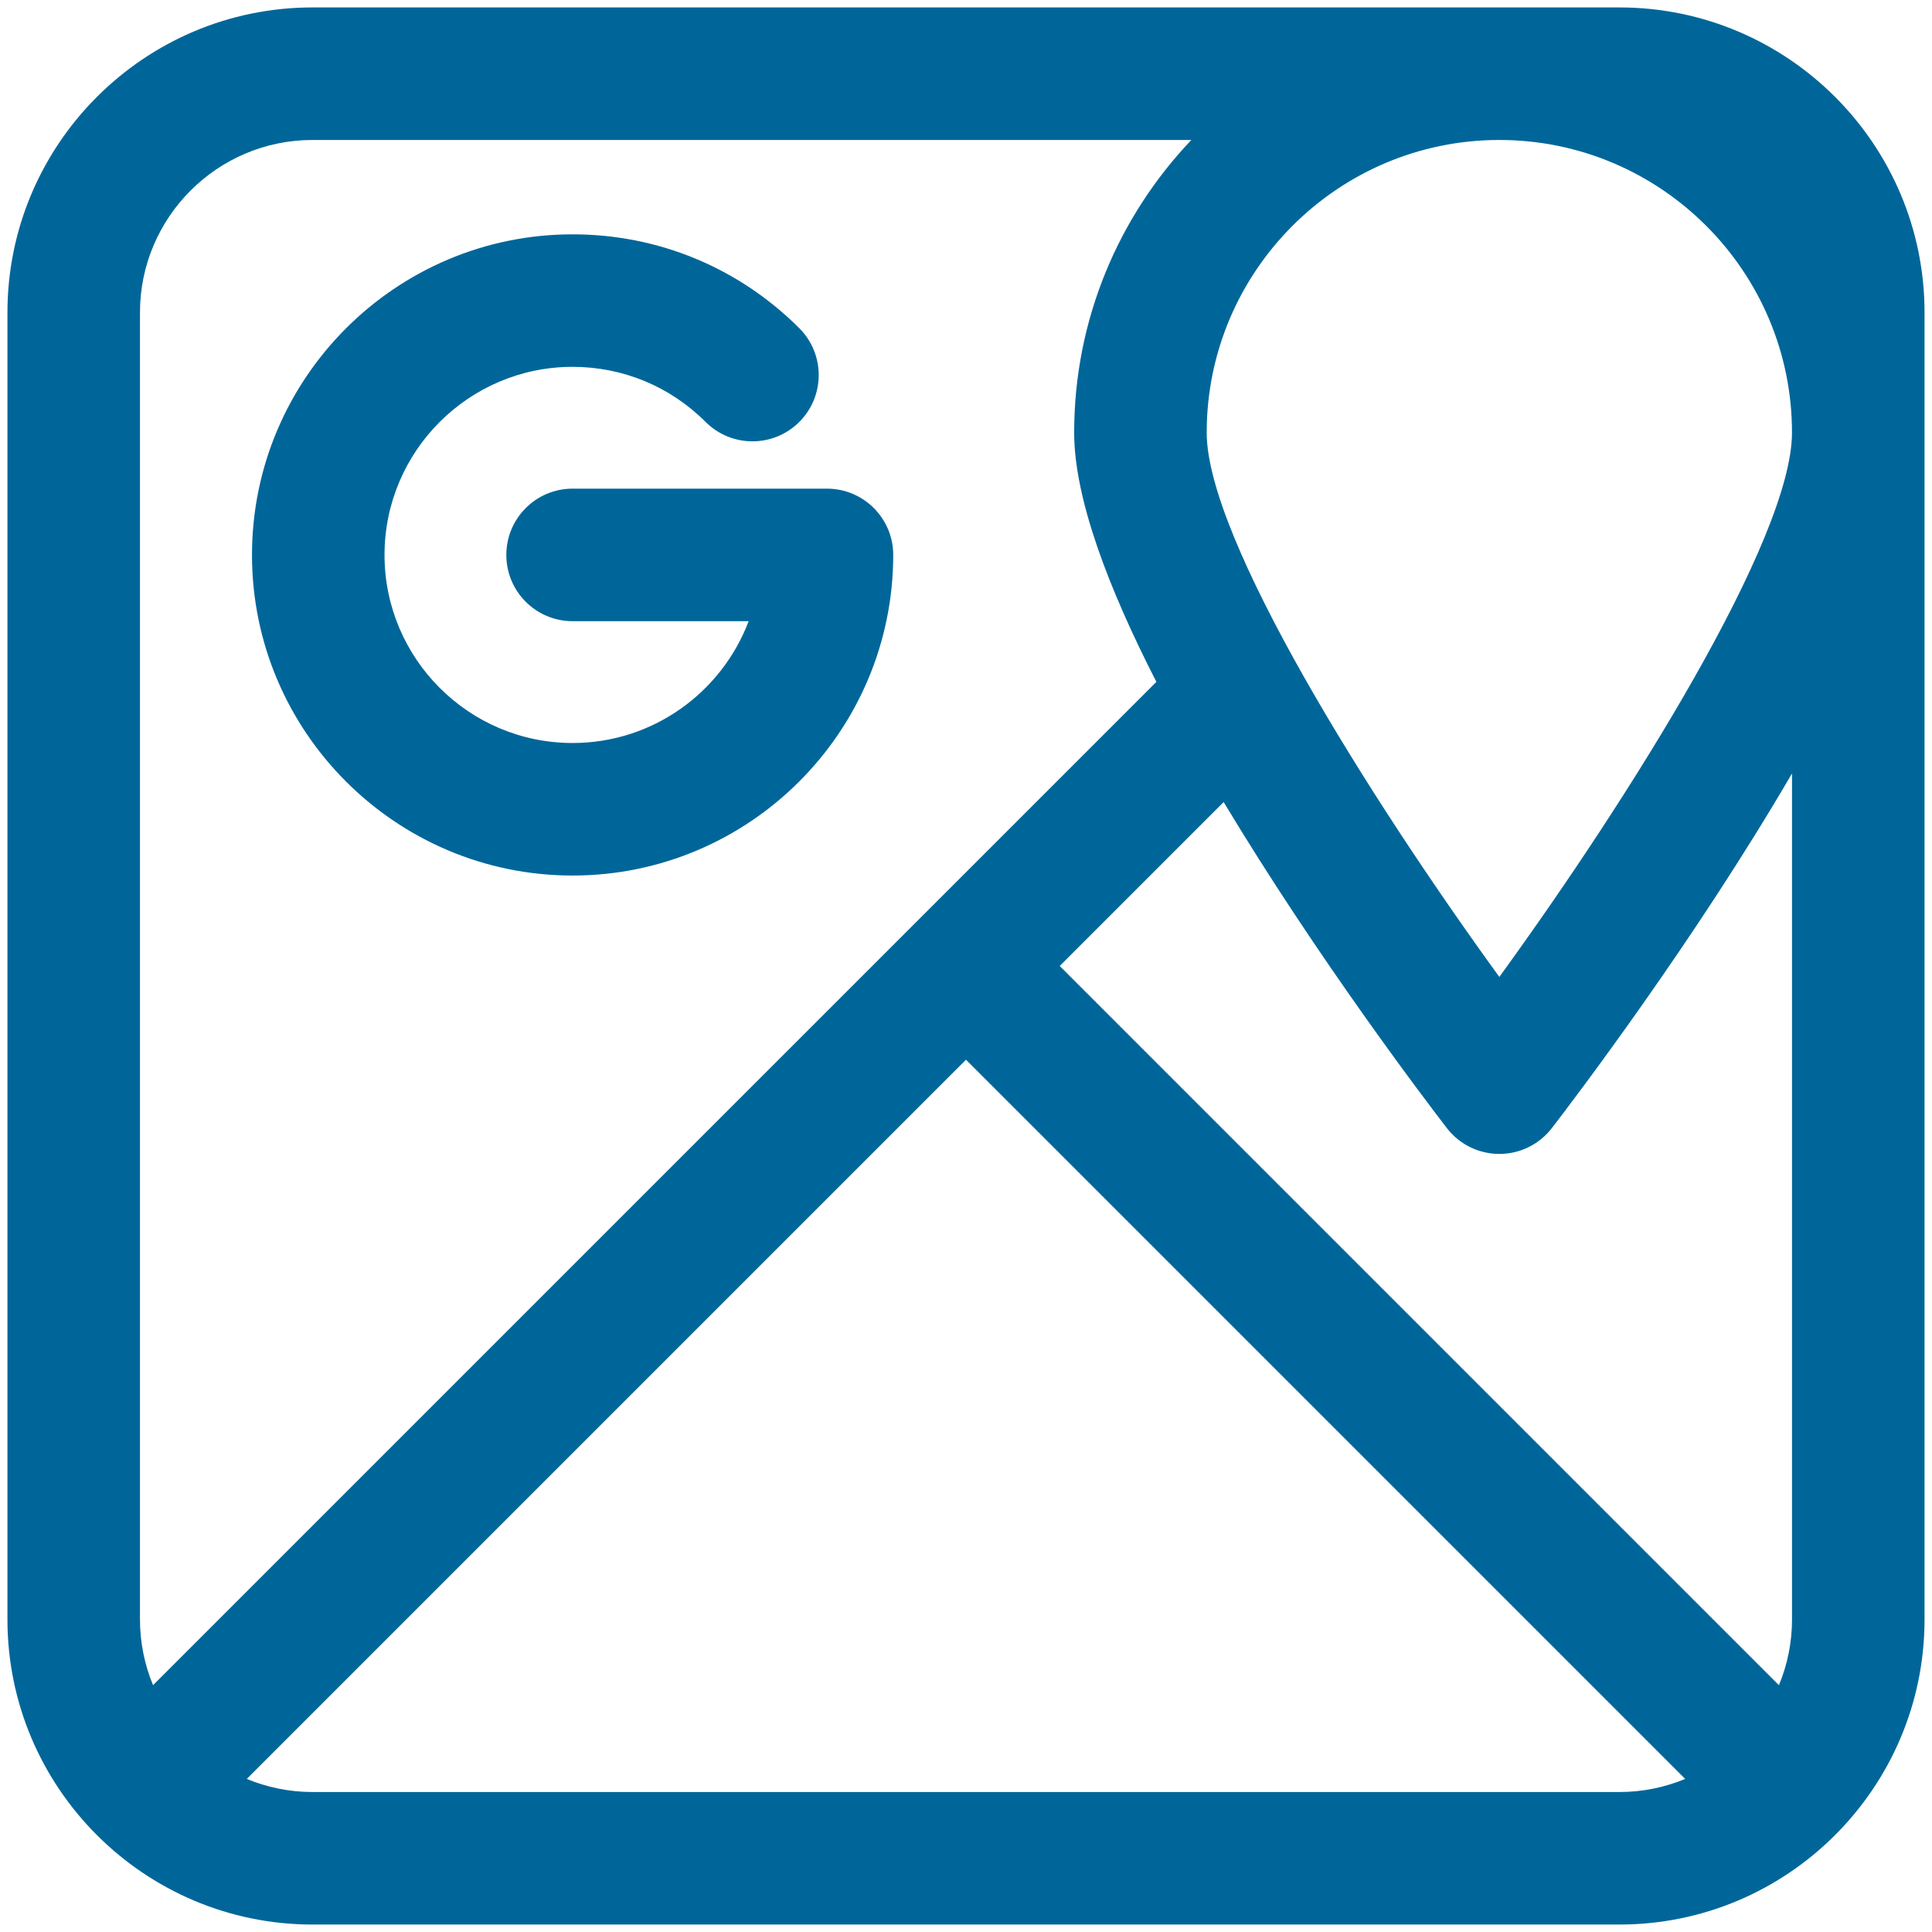 <?xml version="1.0" encoding="utf-8"?>
<!-- Generator: Adobe Illustrator 16.0.0, SVG Export Plug-In . SVG Version: 6.00 Build 0)  -->
<!DOCTYPE svg PUBLIC "-//W3C//DTD SVG 1.1//EN" "http://www.w3.org/Graphics/SVG/1.1/DTD/svg11.dtd">
<svg version="1.1" id="Capa_1" xmlns="http://www.w3.org/2000/svg" xmlns:xlink="http://www.w3.org/1999/xlink" x="0px" y="0px"
	 width="130px" height="130px" viewBox="191 191 130 130" enable-background="new 191 191 130 130" xml:space="preserve">
<g>
	<path fill="#006699" d="M299.968,191.5h-87.938c-11.32,0-20.529,9.21-20.529,20.53v87.939c0,11.32,9.209,20.529,20.529,20.529
		h87.938c11.32,0,20.53-9.209,20.53-20.529V212.03C320.498,200.71,311.288,191.5,299.968,191.5z M272.196,220.11
		c0-10.858,8.834-19.692,19.691-19.692c10.858,0,19.692,8.833,19.692,19.692c0,7.147-10.942,24.576-19.692,36.625
		C283.14,244.686,272.196,227.257,272.196,220.11z M200.418,212.03c0-6.402,5.208-11.612,11.611-11.612h59.134
		c-4.88,5.134-7.885,12.066-7.885,19.692c0,4.433,2.311,10.483,5.532,16.771l-15.96,15.96c-0.002,0.001-0.003,0.002-0.005,0.004
		c-0.002,0.002-0.003,0.003-0.004,0.005l-51.543,51.542c-0.564-1.364-0.88-2.858-0.88-4.424V212.03L200.418,212.03z
		 M212.029,311.581c-1.567,0-3.06-0.316-4.425-0.881l48.395-48.394l48.394,48.394c-1.365,0.564-2.858,0.881-4.425,0.881H212.029z
		 M311.581,299.969c0,1.566-0.316,3.06-0.881,4.425l-48.394-48.395l11.031-11.031c6.355,10.574,13.625,20.13,15.02,21.94
		c0.844,1.096,2.148,1.737,3.531,1.737c1.384,0,2.688-0.642,3.532-1.737c1.478-1.919,9.563-12.548,16.16-23.865V299.969
		L311.581,299.969z"/>
	<path fill="#006699" d="M229.529,249.913c11.896,0,21.574-9.678,21.574-21.574c0-2.462-1.996-4.459-4.459-4.459h-17.115
		c-2.463,0-4.459,1.997-4.459,4.459c0,2.463,1.996,4.459,4.459,4.459h11.845c-1.807,4.785-6.435,8.197-11.845,8.197
		c-6.978,0-12.655-5.677-12.655-12.656c0-6.978,5.677-12.655,12.655-12.655c3.379,0,6.558,1.316,8.949,3.707
		c1.742,1.741,4.564,1.741,6.306-0.001c1.741-1.741,1.74-4.564-0.001-6.305c-4.075-4.074-9.493-6.317-15.254-6.317
		c-11.896,0-21.573,9.678-21.573,21.573C207.956,240.235,217.633,249.913,229.529,249.913z"/>
</g>
</svg>
